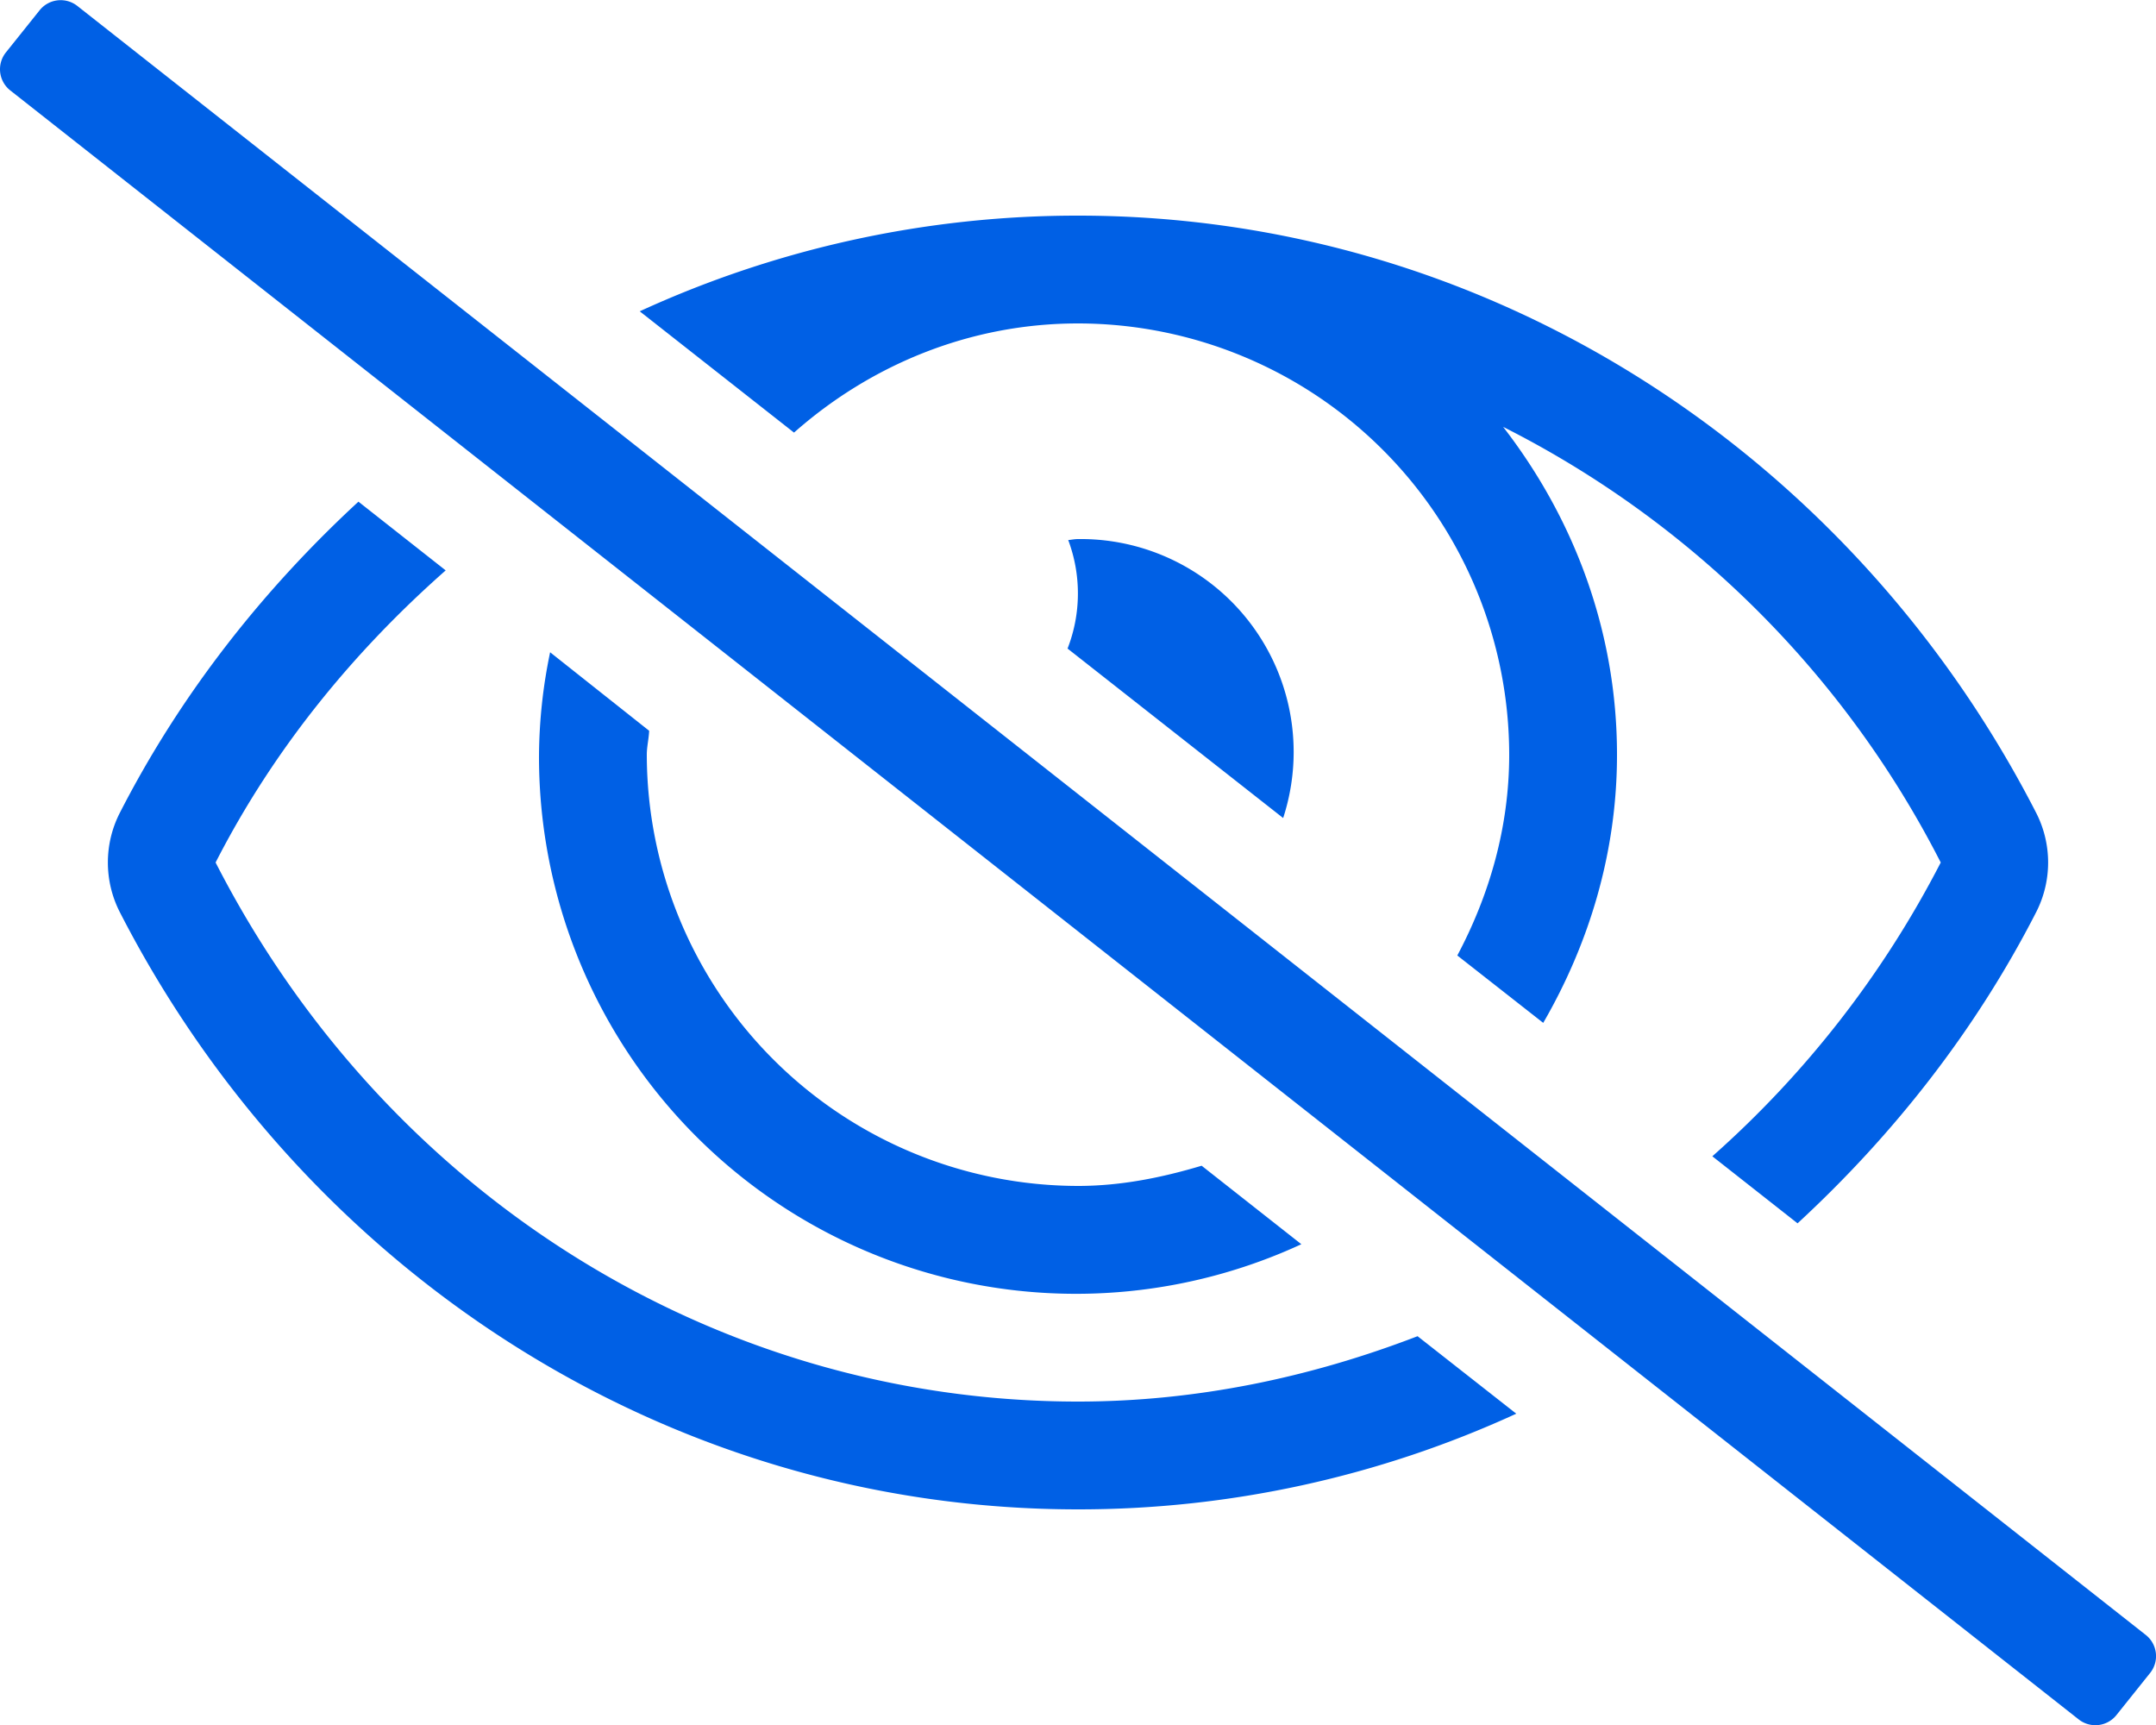 <svg xmlns="http://www.w3.org/2000/svg" height="12" width="15" viewBox="0 0 640 512"><!--!Font Awesome Pro 6.6.0 by @fontawesome - https://fontawesome.com License - https://fontawesome.com/license (Commercial License) Copyright 2024 Fonticons, Inc.--><path fill="#0060e5" d="M637 485.3L23 1.8A8 8 0 0 0 11.8 3l-10 12.5A8 8 0 0 0 3 26.8l614 483.5a8 8 0 0 0 11.3-1.3l10-12.5a8 8 0 0 0 -1.3-11.2zM320 96a128.1 128.1 0 0 1 128 128c0 21.6-5.9 41.7-15.4 59.6l25.5 20C471.7 280.1 480 253.1 480 224c0-36.8-12.9-70.3-33.8-97.3A294.9 294.9 0 0 1 576.1 256a299.7 299.7 0 0 1 -67.8 87.2l25.3 19.9c28.5-26.3 52.9-57.3 70.9-92.5a32.4 32.4 0 0 0 0-29.2C550.3 135.6 442.9 64 320 64a311.2 311.2 0 0 0 -130.1 28.4l45.8 36C258.2 108.5 287.6 96 320 96zm60.9 146.8A63.2 63.2 0 0 0 320 160c-1 0-1.9 .2-2.9 .3a45.1 45.1 0 0 1 -.2 32.2zm-217.6-49.2A154.3 154.3 0 0 0 160 224a159.4 159.4 0 0 0 226.3 145.3L356.7 346c-11.7 3.5-23.9 6-36.7 6A128.2 128.2 0 0 1 192 224c0-2.4 .6-4.7 .7-7.1zM320 416c-107.4 0-205.5-61.3-256-160 17.4-34 41.1-62.7 68.3-86.7l-25.9-20.4c-28.5 26.3-52.9 57.3-70.9 92.5a32.4 32.4 0 0 0 0 29.2C89.7 376.4 197.1 448 320 448a311.3 311.3 0 0 0 130.1-28.4l-29.3-23C389.1 408.8 355.2 416 320 416z"/></svg>